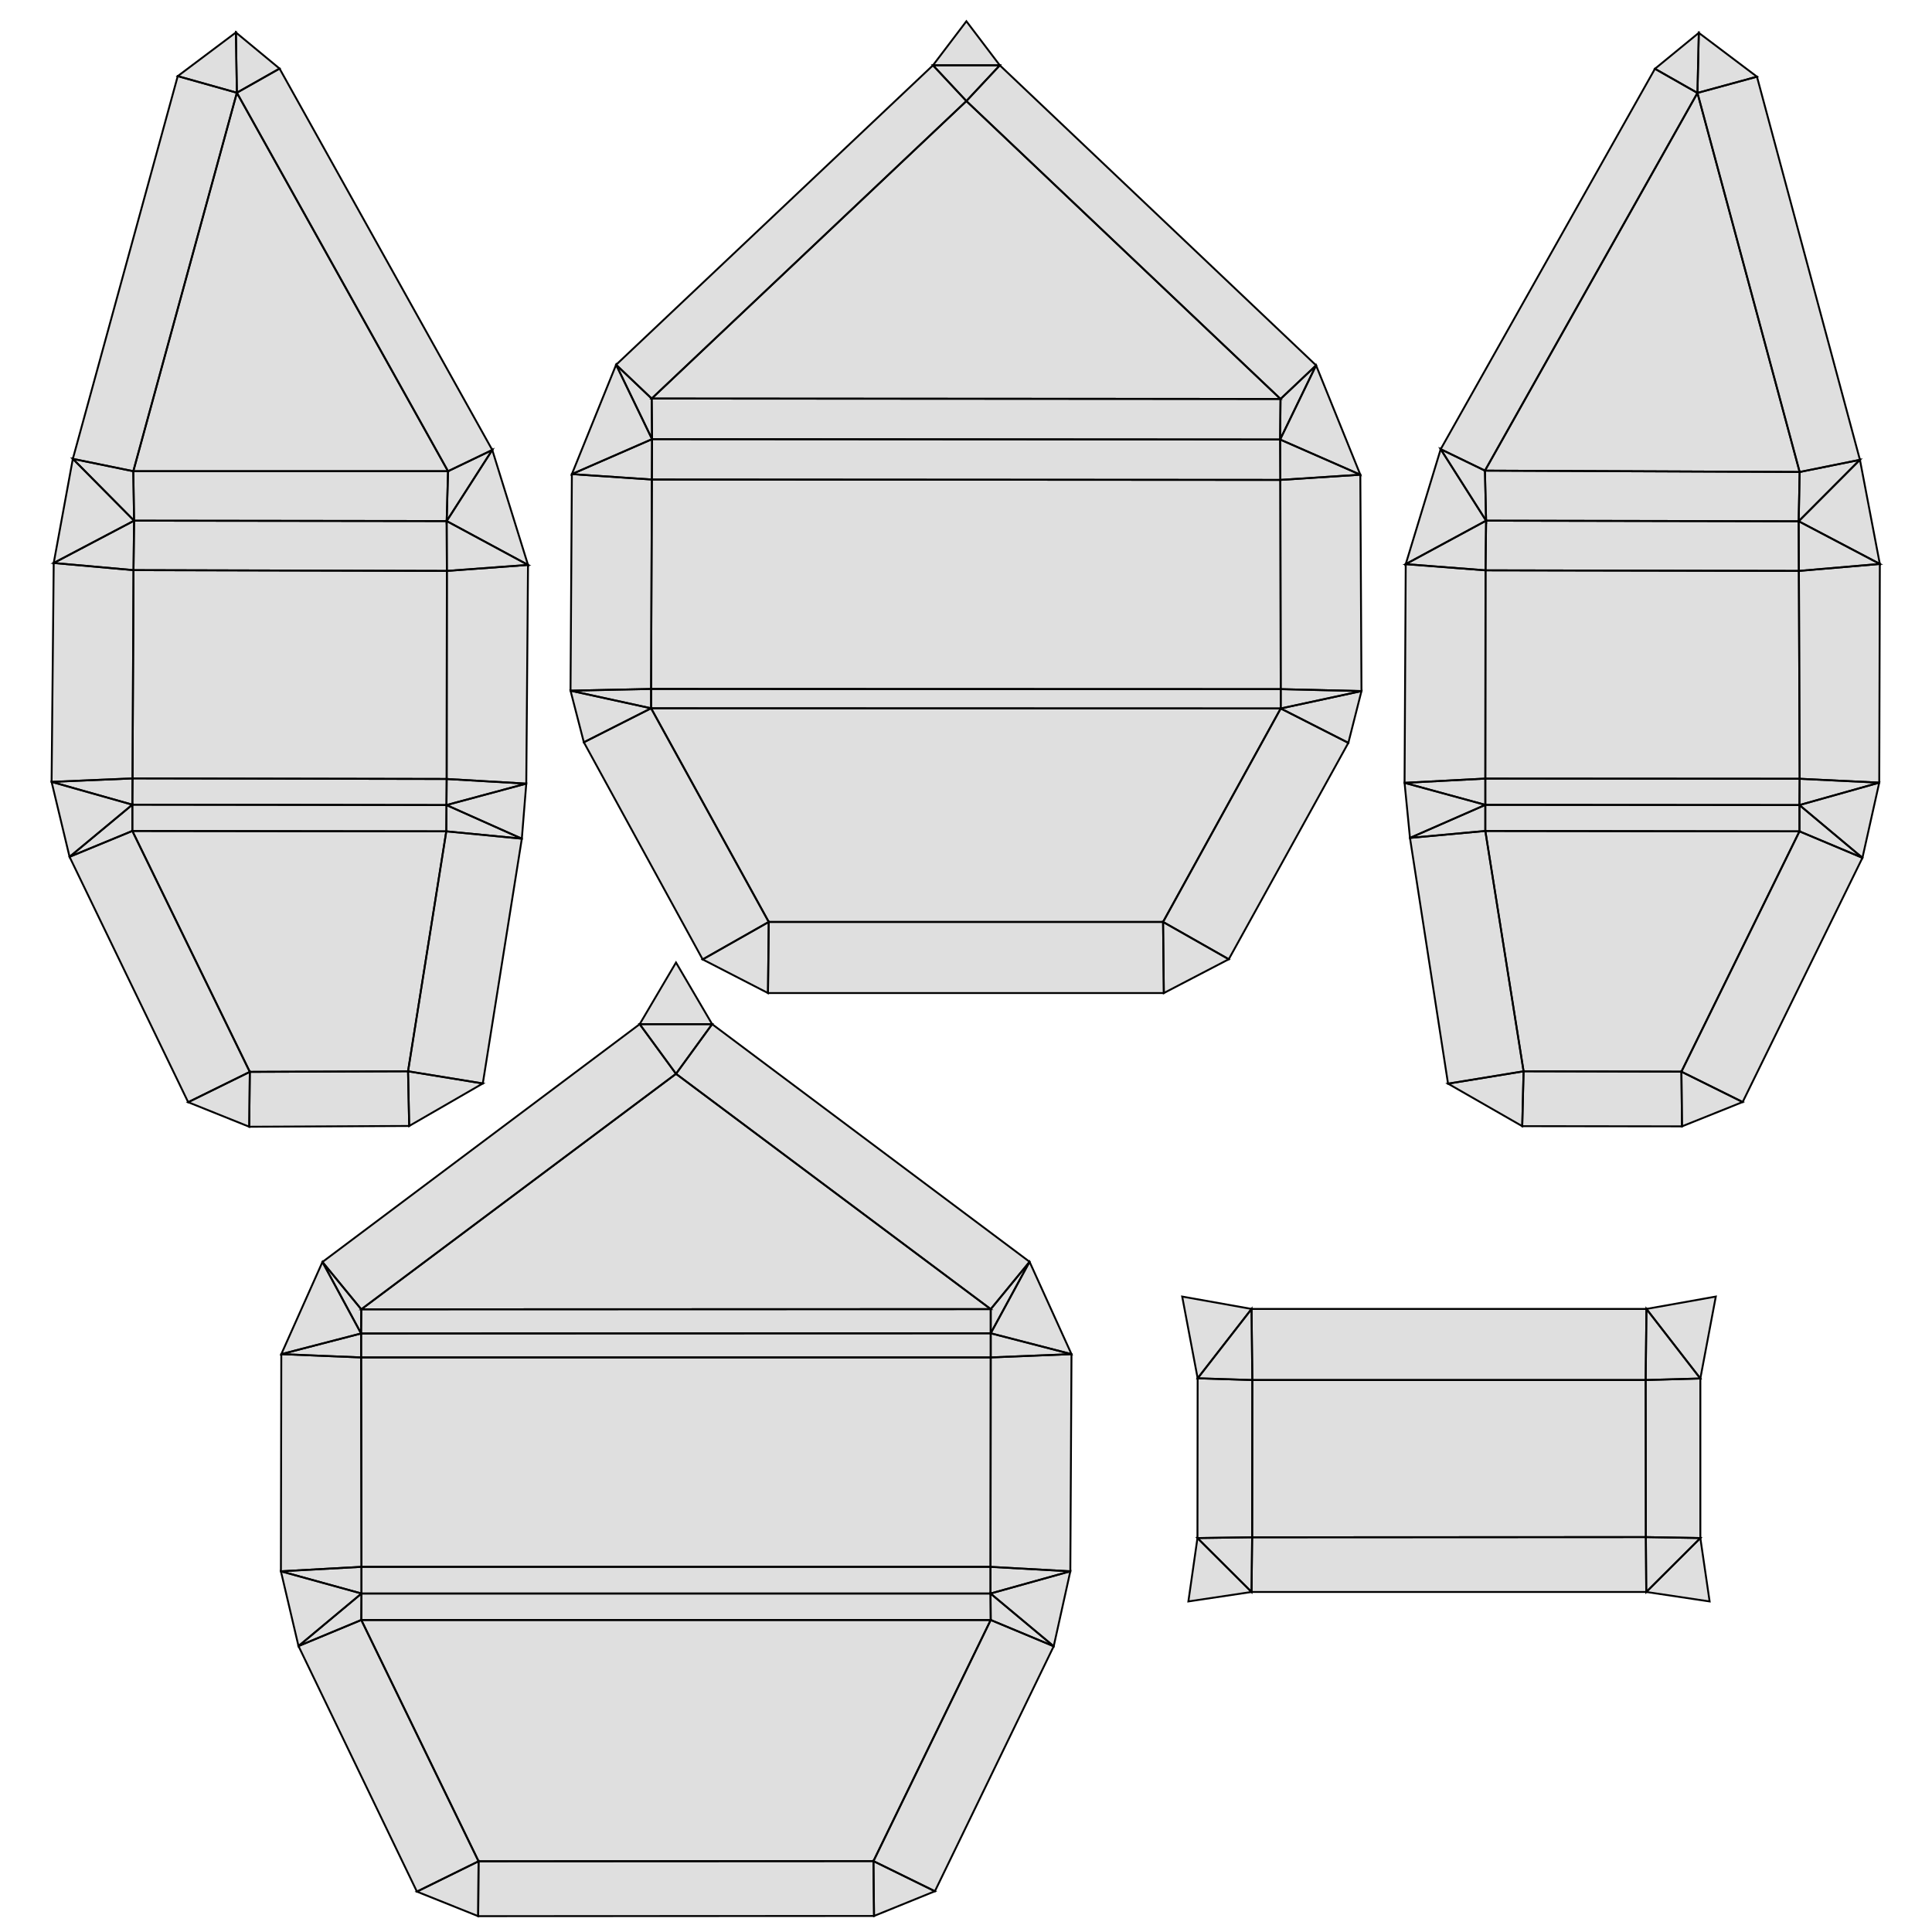 <?xml version="1.0" standalone="no"?>
<!DOCTYPE svg PUBLIC "-//W3C//DTD SVG 1.1//EN" 
  "http://www.w3.org/Graphics/SVG/1.1/DTD/svg11.dtd">
<svg width="1024" height="1024" viewBox="0 0 1024 1024"
     xmlns="http://www.w3.org/2000/svg" version="1.1">
<desc>, (Blender 4.0.2)</desc>
<polygon stroke="black" stroke-width="1" fill="rgb(128, 128, 128)" fill-opacity="0.25" points="787.251,412.672 953.856,412.774 953.446,302.592 787.354,302.285 " />
<polygon stroke="black" stroke-width="1" fill="rgb(128, 128, 128)" fill-opacity="0.25" points="191.590,830.464 525.005,830.464 525.107,719.462 191.386,719.462 " />
<polygon stroke="black" stroke-width="1" fill="rgb(128, 128, 128)" fill-opacity="0.25" points="70.246,412.570 236.749,412.877 236.851,302.592 70.758,302.182 " />
<polygon stroke="black" stroke-width="1" fill="rgb(128, 128, 128)" fill-opacity="0.25" points="345.088,365.158 678.810,365.261 678.605,254.362 345.498,254.157 " />
<polygon stroke="black" stroke-width="1" fill="rgb(128, 128, 128)" fill-opacity="0.25" points="787.046,249.446 953.856,250.163 899.686,49.254 " />
<polygon stroke="black" stroke-width="1" fill="rgb(128, 128, 128)" fill-opacity="0.25" points="345.395,211.251 678.707,211.456 512.205,53.555 " />
<polygon stroke="black" stroke-width="1" fill="rgb(128, 128, 128)" fill-opacity="0.25" points="678.810,375.501 345.088,375.398 407.450,488.653 616.448,488.653 " />
<polygon stroke="black" stroke-width="1" fill="rgb(128, 128, 128)" fill-opacity="0.25" points="236.544,440.627 70.144,440.422 132.403,568.115 216.269,567.808 " />
<polygon stroke="black" stroke-width="1" fill="rgb(128, 128, 128)" fill-opacity="0.25" points="525.107,858.624 191.488,858.624 253.645,986.522 462.950,986.419 " />
<polygon stroke="black" stroke-width="1" fill="rgb(128, 128, 128)" fill-opacity="0.25" points="953.754,440.627 787.251,440.422 807.526,567.808 891.187,568.013 " />
<polygon stroke="black" stroke-width="1" fill="rgb(128, 128, 128)" fill-opacity="0.25" points="872.346,814.694 872.243,731.443 663.757,731.443 663.654,814.797 " />
<polygon stroke="black" stroke-width="1" fill="rgb(128, 128, 128)" fill-opacity="0.25" points="525.107,693.862 358.298,569.139 191.488,693.965 " />
<polygon stroke="black" stroke-width="1" fill="rgb(128, 128, 128)" fill-opacity="0.25" points="70.656,249.754 237.466,249.754 125.542,49.152 " />
<polygon stroke="black" stroke-width="1" fill="rgb(128, 128, 128)" fill-opacity="0.25" points="678.502,232.960 678.707,211.456 345.395,211.251 345.600,232.755 " />
<polygon stroke="black" stroke-width="1" fill="rgb(128, 128, 128)" fill-opacity="0.25" points="512.205,53.555 529.920,34.611 494.490,34.611 " />
<polygon stroke="black" stroke-width="1" fill="rgb(128, 128, 128)" fill-opacity="0.25" points="345.395,211.251 326.554,193.331 345.600,232.755 " />
<polygon stroke="black" stroke-width="1" fill="rgb(128, 128, 128)" fill-opacity="0.25" points="720.998,251.597 678.605,254.362 678.810,365.261 721.613,366.285 " />
<polygon stroke="black" stroke-width="1" fill="rgb(128, 128, 128)" fill-opacity="0.25" points="616.448,488.653 651.264,508.416 714.650,393.728 678.810,375.501 " />
<polygon stroke="black" stroke-width="1" fill="rgb(128, 128, 128)" fill-opacity="0.25" points="678.810,375.501 678.810,365.261 345.088,365.158 345.088,375.398 " />
<polygon stroke="black" stroke-width="1" fill="rgb(128, 128, 128)" fill-opacity="0.25" points="407.450,488.653 345.088,375.398 309.453,393.421 372.429,508.518 " />
<polygon stroke="black" stroke-width="1" fill="rgb(128, 128, 128)" fill-opacity="0.25" points="70.656,249.754 38.605,243.200 71.066,275.968 " />
<polygon stroke="black" stroke-width="1" fill="rgb(128, 128, 128)" fill-opacity="0.25" points="237.466,249.754 236.749,276.173 260.915,238.490 " />
<polygon stroke="black" stroke-width="1" fill="rgb(128, 128, 128)" fill-opacity="0.25" points="125.542,49.152 148.173,36.352 125.030,17.203 " />
<polygon stroke="black" stroke-width="1" fill="rgb(128, 128, 128)" fill-opacity="0.25" points="191.488,693.965 170.906,668.877 191.386,706.765 " />
<polygon stroke="black" stroke-width="1" fill="rgb(128, 128, 128)" fill-opacity="0.25" points="358.298,510.157 339.046,542.822 377.446,542.822 " />
<polygon stroke="black" stroke-width="1" fill="rgb(128, 128, 128)" fill-opacity="0.25" points="191.386,719.462 149.094,717.722 148.890,832.819 191.590,830.464 " />
<polygon stroke="black" stroke-width="1" fill="rgb(128, 128, 128)" fill-opacity="0.25" points="462.950,986.419 253.645,986.522 253.440,1015.603 463.258,1015.501 " />
<polygon stroke="black" stroke-width="1" fill="rgb(128, 128, 128)" fill-opacity="0.25" points="191.488,858.624 525.107,858.624 525.005,844.595 191.590,844.595 " />
<polygon stroke="black" stroke-width="1" fill="rgb(128, 128, 128)" fill-opacity="0.25" points="253.645,986.522 191.488,858.624 158.208,872.448 220.979,1002.598 " />
<polygon stroke="black" stroke-width="1" fill="rgb(128, 128, 128)" fill-opacity="0.25" points="236.749,412.877 70.246,412.570 70.144,426.496 236.646,426.701 " />
<polygon stroke="black" stroke-width="1" fill="rgb(128, 128, 128)" fill-opacity="0.25" points="70.758,302.182 236.851,302.592 236.749,276.173 71.066,275.968 " />
<polygon stroke="black" stroke-width="1" fill="rgb(128, 128, 128)" fill-opacity="0.25" points="70.246,412.570 27.341,414.413 70.144,426.496 " />
<polygon stroke="black" stroke-width="1" fill="rgb(128, 128, 128)" fill-opacity="0.25" points="216.883,596.787 216.269,567.808 132.403,568.115 132.096,597.197 " />
<polygon stroke="black" stroke-width="1" fill="rgb(128, 128, 128)" fill-opacity="0.25" points="236.544,440.627 276.582,444.518 236.646,426.701 " />
<polygon stroke="black" stroke-width="1" fill="rgb(128, 128, 128)" fill-opacity="0.25" points="70.144,440.422 70.144,426.496 36.864,454.144 " />
<polygon stroke="black" stroke-width="1" fill="rgb(128, 128, 128)" fill-opacity="0.25" points="132.403,568.115 70.144,440.422 36.864,454.144 99.738,584.192 " />
<polygon stroke="black" stroke-width="1" fill="rgb(128, 128, 128)" fill-opacity="0.25" points="900.403,17.408 899.686,49.254 931.226,40.653 " />
<polygon stroke="black" stroke-width="1" fill="rgb(128, 128, 128)" fill-opacity="0.25" points="787.046,249.446 899.686,49.254 877.158,36.454 763.597,238.080 " />
<polygon stroke="black" stroke-width="1" fill="rgb(128, 128, 128)" fill-opacity="0.25" points="953.856,412.774 996.045,414.822 996.352,298.906 953.446,302.592 " />
<polygon stroke="black" stroke-width="1" fill="rgb(128, 128, 128)" fill-opacity="0.25" points="787.251,412.672 787.354,302.285 745.062,299.008 744.448,414.925 " />
<polygon stroke="black" stroke-width="1" fill="rgb(128, 128, 128)" fill-opacity="0.25" points="807.526,567.808 806.810,596.890 891.494,596.992 891.187,568.013 " />
<polygon stroke="black" stroke-width="1" fill="rgb(128, 128, 128)" fill-opacity="0.25" points="901.222,730.624 872.243,731.443 872.346,814.694 901.222,815.206 " />
<polygon stroke="black" stroke-width="1" fill="rgb(128, 128, 128)" fill-opacity="0.25" points="663.757,731.443 872.243,731.443 872.653,693.760 663.347,693.760 " />
<polygon stroke="black" stroke-width="1" fill="rgb(128, 128, 128)" fill-opacity="0.25" points="663.757,731.443 634.778,730.522 634.675,815.206 663.654,814.797 " />
<polygon stroke="black" stroke-width="1" fill="rgb(128, 128, 128)" fill-opacity="0.25" points="953.344,276.275 787.661,275.968 787.354,302.285 953.446,302.592 " />
<polygon stroke="black" stroke-width="1" fill="rgb(128, 128, 128)" fill-opacity="0.25" points="663.347,843.776 872.550,843.776 872.346,814.694 663.654,814.797 " />
<polygon stroke="black" stroke-width="1" fill="rgb(128, 128, 128)" fill-opacity="0.25" points="191.590,830.464 191.590,844.595 525.005,844.595 525.005,830.464 " />
<polygon stroke="black" stroke-width="1" fill="rgb(128, 128, 128)" fill-opacity="0.25" points="807.526,567.808 767.488,574.362 806.810,596.890 " />
<polygon stroke="black" stroke-width="1" fill="rgb(128, 128, 128)" fill-opacity="0.25" points="807.526,567.808 787.251,440.422 747.315,444.109 767.488,574.362 " />
<polygon stroke="black" stroke-width="1" fill="rgb(128, 128, 128)" fill-opacity="0.25" points="872.243,731.443 901.222,730.624 872.653,693.760 " />
<polygon stroke="black" stroke-width="1" fill="rgb(128, 128, 128)" fill-opacity="0.25" points="616.448,488.653 407.450,488.653 407.040,526.336 616.858,526.336 " />
<polygon stroke="black" stroke-width="1" fill="rgb(128, 128, 128)" fill-opacity="0.25" points="663.757,731.443 663.347,693.760 634.778,730.522 " />
<polygon stroke="black" stroke-width="1" fill="rgb(128, 128, 128)" fill-opacity="0.25" points="616.448,488.653 616.858,526.336 651.264,508.416 " />
<polygon stroke="black" stroke-width="1" fill="rgb(128, 128, 128)" fill-opacity="0.25" points="872.653,693.760 901.222,730.624 909.414,687.206 " />
<polygon stroke="black" stroke-width="1" fill="rgb(128, 128, 128)" fill-opacity="0.25" points="216.269,567.808 216.883,596.787 255.898,574.259 " />
<polygon stroke="black" stroke-width="1" fill="rgb(128, 128, 128)" fill-opacity="0.25" points="634.778,730.522 663.347,693.760 626.586,687.206 " />
<polygon stroke="black" stroke-width="1" fill="rgb(128, 128, 128)" fill-opacity="0.25" points="407.450,488.653 372.429,508.518 407.040,526.336 " />
<polygon stroke="black" stroke-width="1" fill="rgb(128, 128, 128)" fill-opacity="0.25" points="462.950,986.419 463.258,1015.501 495.514,1002.394 " />
<polygon stroke="black" stroke-width="1" fill="rgb(128, 128, 128)" fill-opacity="0.25" points="629.862,848.794 663.347,843.776 634.675,815.206 " />
<polygon stroke="black" stroke-width="1" fill="rgb(128, 128, 128)" fill-opacity="0.25" points="663.347,843.776 663.654,814.797 634.675,815.206 " />
<polygon stroke="black" stroke-width="1" fill="rgb(128, 128, 128)" fill-opacity="0.25" points="891.494,596.992 923.648,584.090 891.187,568.013 " />
<polygon stroke="black" stroke-width="1" fill="rgb(128, 128, 128)" fill-opacity="0.25" points="923.648,584.090 987.136,454.656 953.754,440.627 891.187,568.013 " />
<polygon stroke="black" stroke-width="1" fill="rgb(128, 128, 128)" fill-opacity="0.25" points="253.645,986.522 220.979,1002.598 253.440,1015.603 " />
<polygon stroke="black" stroke-width="1" fill="rgb(128, 128, 128)" fill-opacity="0.25" points="906.138,848.794 901.222,815.206 872.550,843.776 " />
<polygon stroke="black" stroke-width="1" fill="rgb(128, 128, 128)" fill-opacity="0.25" points="901.222,815.206 872.346,814.694 872.550,843.776 " />
<polygon stroke="black" stroke-width="1" fill="rgb(128, 128, 128)" fill-opacity="0.25" points="345.088,375.398 302.387,366.080 309.453,393.421 " />
<polygon stroke="black" stroke-width="1" fill="rgb(128, 128, 128)" fill-opacity="0.25" points="987.136,454.656 953.754,426.701 953.754,440.627 " />
<polygon stroke="black" stroke-width="1" fill="rgb(128, 128, 128)" fill-opacity="0.25" points="714.650,393.728 721.613,366.285 678.810,375.501 " />
<polygon stroke="black" stroke-width="1" fill="rgb(128, 128, 128)" fill-opacity="0.25" points="787.251,440.422 787.251,426.598 747.315,444.109 " />
<polygon stroke="black" stroke-width="1" fill="rgb(128, 128, 128)" fill-opacity="0.25" points="236.544,440.627 216.269,567.808 255.898,574.259 276.582,444.518 " />
<polygon stroke="black" stroke-width="1" fill="rgb(128, 128, 128)" fill-opacity="0.25" points="525.107,858.624 462.950,986.419 495.514,1002.394 558.490,872.550 " />
<polygon stroke="black" stroke-width="1" fill="rgb(128, 128, 128)" fill-opacity="0.25" points="70.144,440.422 236.544,440.627 236.646,426.701 70.144,426.496 " />
<polygon stroke="black" stroke-width="1" fill="rgb(128, 128, 128)" fill-opacity="0.25" points="525.005,844.595 525.107,858.624 558.490,872.550 " />
<polygon stroke="black" stroke-width="1" fill="rgb(128, 128, 128)" fill-opacity="0.25" points="70.246,412.570 70.758,302.182 28.467,298.394 27.341,414.413 " />
<polygon stroke="black" stroke-width="1" fill="rgb(128, 128, 128)" fill-opacity="0.25" points="567.296,832.819 525.005,830.464 525.005,844.595 " />
<polygon stroke="black" stroke-width="1" fill="rgb(128, 128, 128)" fill-opacity="0.25" points="27.341,414.413 36.864,454.144 70.144,426.496 " />
<polygon stroke="black" stroke-width="1" fill="rgb(128, 128, 128)" fill-opacity="0.25" points="567.296,832.819 525.005,844.595 558.490,872.550 " />
<polygon stroke="black" stroke-width="1" fill="rgb(128, 128, 128)" fill-opacity="0.25" points="158.208,872.448 191.488,858.624 191.590,844.595 " />
<polygon stroke="black" stroke-width="1" fill="rgb(128, 128, 128)" fill-opacity="0.25" points="953.856,412.774 787.251,412.672 787.251,426.598 953.754,426.701 " />
<polygon stroke="black" stroke-width="1" fill="rgb(128, 128, 128)" fill-opacity="0.25" points="953.856,412.774 953.754,426.701 996.045,414.822 " />
<polygon stroke="black" stroke-width="1" fill="rgb(128, 128, 128)" fill-opacity="0.25" points="191.590,844.595 191.590,830.464 148.890,832.819 " />
<polygon stroke="black" stroke-width="1" fill="rgb(128, 128, 128)" fill-opacity="0.25" points="953.754,426.701 987.136,454.656 996.045,414.822 " />
<polygon stroke="black" stroke-width="1" fill="rgb(128, 128, 128)" fill-opacity="0.25" points="158.208,872.448 191.590,844.595 148.890,832.819 " />
<polygon stroke="black" stroke-width="1" fill="rgb(128, 128, 128)" fill-opacity="0.25" points="236.749,412.877 236.646,426.701 278.938,415.334 " />
<polygon stroke="black" stroke-width="1" fill="rgb(128, 128, 128)" fill-opacity="0.25" points="345.088,365.158 345.498,254.157 303.104,251.290 302.387,366.080 " />
<polygon stroke="black" stroke-width="1" fill="rgb(128, 128, 128)" fill-opacity="0.25" points="278.938,415.334 236.646,426.701 276.582,444.518 " />
<polygon stroke="black" stroke-width="1" fill="rgb(128, 128, 128)" fill-opacity="0.25" points="787.251,412.672 744.448,414.925 787.251,426.598 " />
<polygon stroke="black" stroke-width="1" fill="rgb(128, 128, 128)" fill-opacity="0.25" points="787.251,440.422 953.754,440.627 953.754,426.701 787.251,426.598 " />
<polygon stroke="black" stroke-width="1" fill="rgb(128, 128, 128)" fill-opacity="0.25" points="787.251,426.598 744.448,414.925 747.315,444.109 " />
<polygon stroke="black" stroke-width="1" fill="rgb(128, 128, 128)" fill-opacity="0.25" points="678.605,254.362 720.998,251.597 678.502,232.960 " />
<polygon stroke="black" stroke-width="1" fill="rgb(128, 128, 128)" fill-opacity="0.25" points="787.661,275.968 953.344,276.275 953.856,250.163 787.046,249.446 " />
<polygon stroke="black" stroke-width="1" fill="rgb(128, 128, 128)" fill-opacity="0.25" points="678.707,211.456 678.502,232.960 697.549,193.638 " />
<polygon stroke="black" stroke-width="1" fill="rgb(128, 128, 128)" fill-opacity="0.25" points="678.502,232.960 720.998,251.597 697.549,193.638 " />
<polygon stroke="black" stroke-width="1" fill="rgb(128, 128, 128)" fill-opacity="0.25" points="745.062,299.008 787.661,275.968 763.597,238.080 " />
<polygon stroke="black" stroke-width="1" fill="rgb(128, 128, 128)" fill-opacity="0.25" points="787.661,275.968 787.046,249.446 763.597,238.080 " />
<polygon stroke="black" stroke-width="1" fill="rgb(128, 128, 128)" fill-opacity="0.25" points="745.062,299.008 787.354,302.285 787.661,275.968 " />
<polygon stroke="black" stroke-width="1" fill="rgb(128, 128, 128)" fill-opacity="0.25" points="191.386,719.462 525.107,719.462 525.107,706.662 191.386,706.765 " />
<polygon stroke="black" stroke-width="1" fill="rgb(128, 128, 128)" fill-opacity="0.25" points="149.094,717.722 191.386,719.462 191.386,706.765 " />
<polygon stroke="black" stroke-width="1" fill="rgb(128, 128, 128)" fill-opacity="0.25" points="953.856,250.163 953.344,276.275 985.805,243.712 " />
<polygon stroke="black" stroke-width="1" fill="rgb(128, 128, 128)" fill-opacity="0.25" points="191.488,693.965 358.298,569.139 339.046,542.822 170.906,668.877 " />
<polygon stroke="black" stroke-width="1" fill="rgb(128, 128, 128)" fill-opacity="0.25" points="953.344,276.275 996.352,298.906 985.805,243.712 " />
<polygon stroke="black" stroke-width="1" fill="rgb(128, 128, 128)" fill-opacity="0.25" points="953.344,276.275 953.446,302.592 996.352,298.906 " />
<polygon stroke="black" stroke-width="1" fill="rgb(128, 128, 128)" fill-opacity="0.25" points="149.094,717.722 191.386,706.765 170.906,668.877 " />
<polygon stroke="black" stroke-width="1" fill="rgb(128, 128, 128)" fill-opacity="0.25" points="525.107,719.462 525.005,830.464 567.296,832.819 567.910,717.722 " />
<polygon stroke="black" stroke-width="1" fill="rgb(128, 128, 128)" fill-opacity="0.25" points="525.107,719.462 567.910,717.722 525.107,706.662 " />
<polygon stroke="black" stroke-width="1" fill="rgb(128, 128, 128)" fill-opacity="0.25" points="525.107,693.862 191.488,693.965 191.386,706.765 525.107,706.662 " />
<polygon stroke="black" stroke-width="1" fill="rgb(128, 128, 128)" fill-opacity="0.25" points="70.758,302.182 71.066,275.968 28.467,298.394 " />
<polygon stroke="black" stroke-width="1" fill="rgb(128, 128, 128)" fill-opacity="0.25" points="525.107,693.862 525.107,706.662 545.690,668.774 " />
<polygon stroke="black" stroke-width="1" fill="rgb(128, 128, 128)" fill-opacity="0.25" points="70.656,249.754 125.542,49.152 94.208,40.346 38.605,243.200 " />
<polygon stroke="black" stroke-width="1" fill="rgb(128, 128, 128)" fill-opacity="0.25" points="525.107,706.662 567.910,717.722 545.690,668.774 " />
<polygon stroke="black" stroke-width="1" fill="rgb(128, 128, 128)" fill-opacity="0.25" points="28.467,298.394 71.066,275.968 38.605,243.200 " />
<polygon stroke="black" stroke-width="1" fill="rgb(128, 128, 128)" fill-opacity="0.25" points="345.498,254.157 678.605,254.362 678.502,232.960 345.600,232.755 " />
<polygon stroke="black" stroke-width="1" fill="rgb(128, 128, 128)" fill-opacity="0.25" points="345.498,254.157 345.600,232.755 303.104,251.290 " />
<polygon stroke="black" stroke-width="1" fill="rgb(128, 128, 128)" fill-opacity="0.25" points="236.851,302.592 236.749,412.877 278.938,415.334 279.859,299.418 " />
<polygon stroke="black" stroke-width="1" fill="rgb(128, 128, 128)" fill-opacity="0.25" points="899.686,49.254 900.403,17.408 877.158,36.454 " />
<polygon stroke="black" stroke-width="1" fill="rgb(128, 128, 128)" fill-opacity="0.25" points="899.686,49.254 953.856,250.163 985.805,243.712 931.226,40.653 " />
<polygon stroke="black" stroke-width="1" fill="rgb(128, 128, 128)" fill-opacity="0.25" points="358.298,569.139 525.107,693.862 545.690,668.774 377.446,542.822 " />
<polygon stroke="black" stroke-width="1" fill="rgb(128, 128, 128)" fill-opacity="0.25" points="125.542,49.152 125.030,17.203 94.208,40.346 " />
<polygon stroke="black" stroke-width="1" fill="rgb(128, 128, 128)" fill-opacity="0.25" points="339.046,542.822 358.298,569.139 377.446,542.822 " />
<polygon stroke="black" stroke-width="1" fill="rgb(128, 128, 128)" fill-opacity="0.25" points="125.542,49.152 237.466,249.754 260.915,238.490 148.173,36.352 " />
<polygon stroke="black" stroke-width="1" fill="rgb(128, 128, 128)" fill-opacity="0.25" points="512.205,53.555 678.707,211.456 697.549,193.638 529.920,34.611 " />
<polygon stroke="black" stroke-width="1" fill="rgb(128, 128, 128)" fill-opacity="0.25" points="345.395,211.251 512.205,53.555 494.490,34.611 326.554,193.331 " />
<polygon stroke="black" stroke-width="1" fill="rgb(128, 128, 128)" fill-opacity="0.25" points="237.466,249.754 70.656,249.754 71.066,275.968 236.749,276.173 " />
<polygon stroke="black" stroke-width="1" fill="rgb(128, 128, 128)" fill-opacity="0.25" points="236.749,276.173 279.859,299.418 260.915,238.490 " />
<polygon stroke="black" stroke-width="1" fill="rgb(128, 128, 128)" fill-opacity="0.25" points="236.749,276.173 236.851,302.592 279.859,299.418 " />
<polygon stroke="black" stroke-width="1" fill="rgb(128, 128, 128)" fill-opacity="0.25" points="303.104,251.290 345.600,232.755 326.554,193.331 " />
<polygon stroke="black" stroke-width="1" fill="rgb(128, 128, 128)" fill-opacity="0.25" points="529.920,34.611 512.205,11.264 494.490,34.611 " />
<polygon stroke="black" stroke-width="1" fill="rgb(128, 128, 128)" fill-opacity="0.25" points="721.613,366.285 678.810,365.261 678.810,375.501 " />
<polygon stroke="black" stroke-width="1" fill="rgb(128, 128, 128)" fill-opacity="0.25" points="345.088,375.398 345.088,365.158 302.387,366.080 " />
<polygon stroke="black" stroke-width="1" fill="rgb(128, 128, 128)" fill-opacity="0.25" points="132.403,568.115 99.738,584.192 132.096,597.197 " />

</svg>
